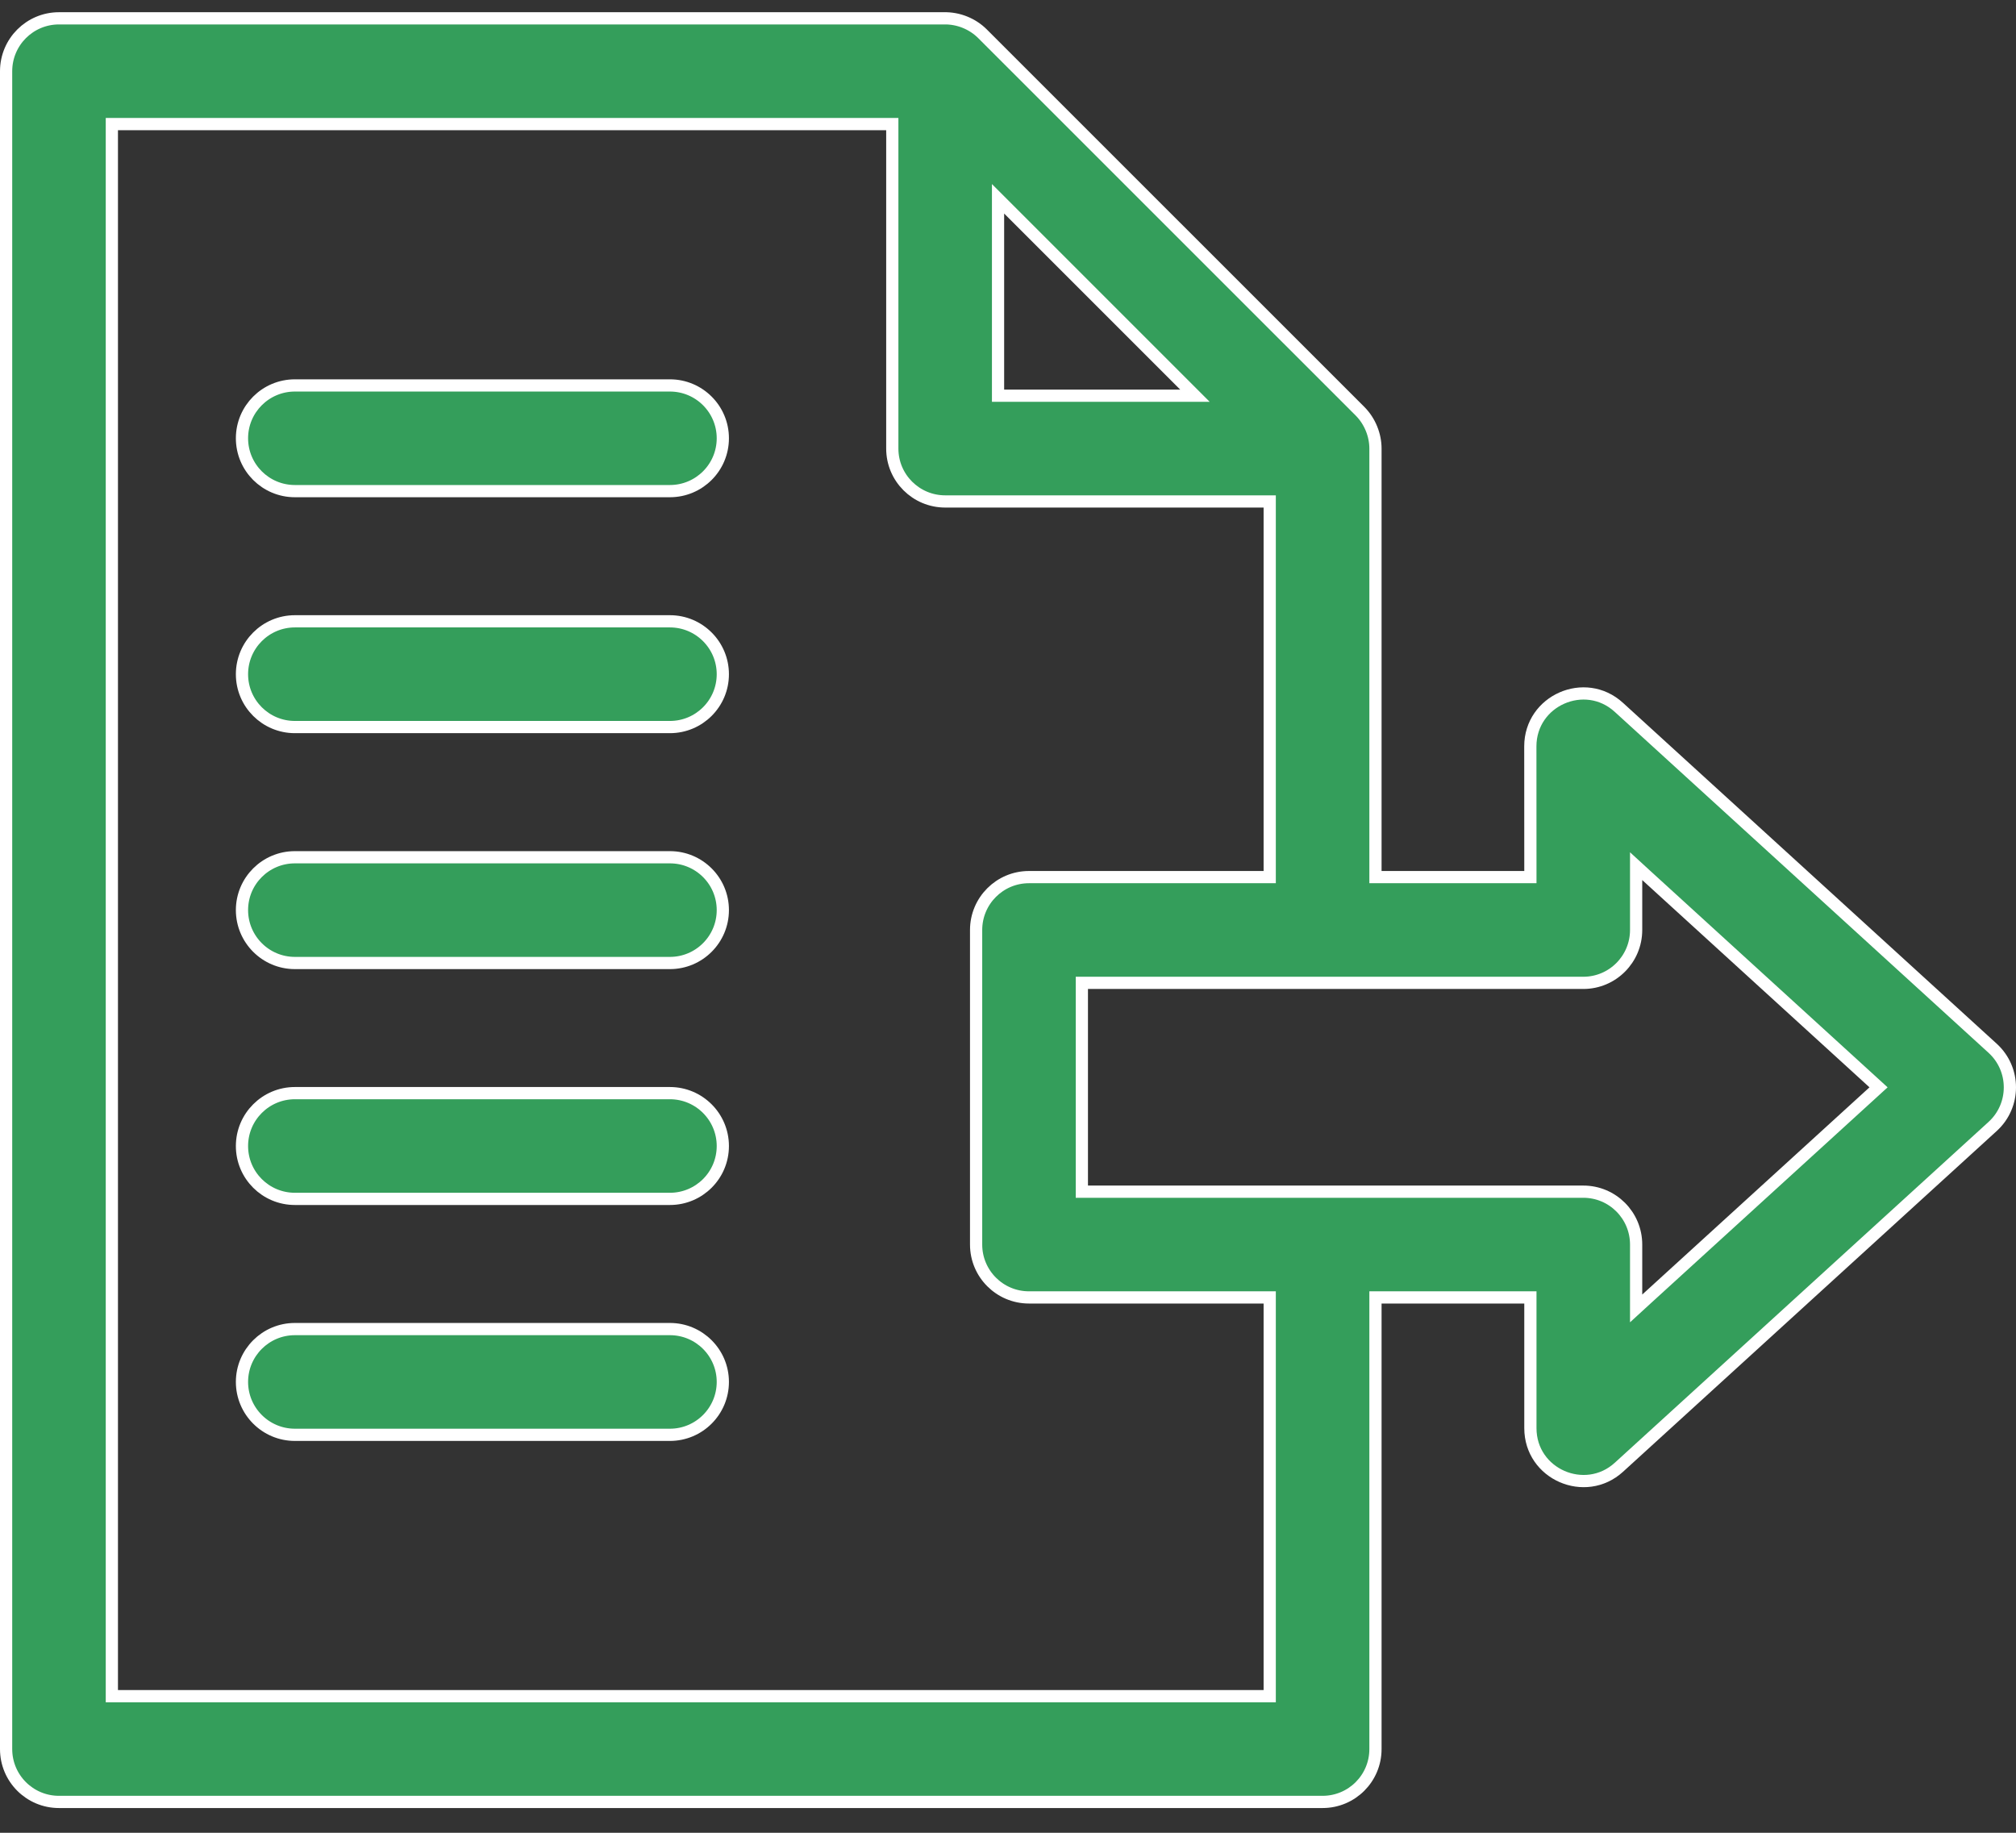<svg width="33" height="30" viewBox="0 0 33 30" fill="none" xmlns="http://www.w3.org/2000/svg">
<rect x="0" y="0" width="33" height="30" fill="#333333" stroke="none"/>
<path d="M4.827 10.17H10.966C11.444 10.17 11.832 10.558 11.832 11.036C11.832 11.514 11.444 11.901 10.966 11.901H4.827C4.349 11.901 3.961 11.514 3.961 11.036C3.961 10.558 4.349 10.17 4.827 10.17Z" fill="#349E5B" stroke="white" stroke-width="0.2"/>
<path d="M4.827 6.309H10.966C11.444 6.309 11.832 6.696 11.832 7.174C11.832 7.652 11.444 8.039 10.966 8.039H4.827C4.349 8.039 3.961 7.652 3.961 7.174C3.961 6.696 4.349 6.309 4.827 6.309Z" fill="#349E5B" stroke="white" stroke-width="0.2"/>
<path d="M4.827 14.032H10.966C11.444 14.032 11.832 14.419 11.832 14.897C11.832 15.375 11.444 15.763 10.966 15.763H4.827C4.349 15.763 3.961 15.375 3.961 14.897C3.961 14.419 4.349 14.032 4.827 14.032Z" fill="#349E5B" stroke="white" stroke-width="0.2"/>
<path d="M4.827 17.893H10.966C11.444 17.893 11.832 18.281 11.832 18.759C11.832 19.237 11.444 19.624 10.966 19.624H4.827C4.349 19.624 3.961 19.237 3.961 18.759C3.961 18.281 4.349 17.893 4.827 17.893Z" fill="#349E5B" stroke="white" stroke-width="0.2"/>
<path d="M4.827 21.755H10.966C11.444 21.755 11.832 22.143 11.832 22.62C11.832 23.098 11.444 23.486 10.966 23.486H4.827C4.349 23.486 3.961 23.098 3.961 22.62C3.961 22.143 4.349 21.755 4.827 21.755Z" fill="#349E5B" stroke="white" stroke-width="0.2"/>
<path d="M24.951 14.357H25.051L25.051 14.257L25.05 12.217C25.05 11.466 25.945 11.072 26.499 11.578L32.618 17.159C32.994 17.502 32.994 18.095 32.618 18.438L26.5 24.017C26.5 24.017 26.5 24.017 26.5 24.017C25.949 24.519 25.051 24.132 25.051 23.377V21.337V21.237H24.951H22.615H22.515V21.337V28.63C22.515 29.108 22.128 29.495 21.649 29.495H0.965C0.487 29.495 0.1 29.108 0.1 28.63V1.166C0.1 0.688 0.487 0.3 0.965 0.3H15.449V0.3L15.452 0.3C15.688 0.295 15.919 0.389 16.083 0.553C16.083 0.553 16.083 0.553 16.083 0.553L22.262 6.731L22.262 6.731C22.426 6.896 22.515 7.122 22.515 7.343V14.257V14.357H22.615H24.951ZM16.508 3.425L16.337 3.254V3.496V6.377V6.477H16.437H19.319H19.56L19.39 6.307L16.508 3.425ZM20.684 27.764H20.784V27.664V21.337V21.237H20.684H16.843C16.365 21.237 15.978 20.849 15.978 20.372V15.223C15.978 14.745 16.365 14.357 16.843 14.357H20.684H20.784V14.257V8.308V8.208H20.684H15.472C14.994 8.208 14.606 7.821 14.606 7.343V2.131V2.031H14.506H1.931H1.831V2.131V27.664V27.764H1.931H20.684ZM26.782 21.19V21.417L26.949 21.264L30.669 17.872L30.75 17.798L30.669 17.724L26.949 14.331L26.782 14.178L26.782 14.405L26.782 15.222C26.782 15.7 26.395 16.088 25.917 16.088H17.808H17.709V16.188V19.406V19.506H17.808H17.81H17.811H17.813H17.815H17.817H17.819H17.821H17.824H17.826H17.829H17.832H17.835H17.839H17.842H17.846H17.849H17.854H17.858H17.862H17.866H17.871H17.876H17.881H17.886H17.891H17.896H17.902H17.907H17.913H17.919H17.925H17.932H17.938H17.945H17.951H17.958H17.965H17.973H17.98H17.987H17.995H18.003H18.011H18.018H18.027H18.035H18.044H18.052H18.061H18.07H18.079H18.088H18.097H18.107H18.116H18.126H18.136H18.146H18.156H18.166H18.176H18.187H18.197H18.208H18.219H18.23H18.241H18.253H18.264H18.275H18.287H18.299H18.311H18.323H18.335H18.347H18.359H18.372H18.384H18.397H18.41H18.423H18.436H18.449H18.462H18.476H18.489H18.503H18.517H18.531H18.545H18.559H18.573H18.587H18.602H18.616H18.631H18.646H18.66H18.675H18.691H18.706H18.721H18.736H18.752H18.767H18.783H18.799H18.815H18.831H18.847H18.863H18.879H18.895H18.912H18.928H18.945H18.962H18.979H18.995H19.012H19.03H19.047H19.064H19.081H19.099H19.116H19.134H19.152H19.169H19.187H19.205H19.223H19.241H19.26H19.278H19.296H19.315H19.333H19.352H19.371H19.389H19.408H19.427H19.446H19.465H19.484H19.503H19.523H19.542H19.561H19.581H19.601H19.62H19.64H19.66H19.68H19.699H19.719H19.739H19.759H19.78H19.8H19.82H19.84H19.861H19.881H19.902H19.922H19.943H19.964H19.985H20.005H20.026H20.047H20.068H20.089H20.11H20.131H20.152H20.174H20.195H20.216H20.238H20.259H20.281H20.302H20.324H20.345H20.367H20.389H20.41H20.432H20.454H20.476H20.498H20.52H20.542H20.564H20.586H20.608H20.63H20.652H20.675H20.697H20.719H20.742H20.764H20.786H20.809H20.831H20.854H20.876H20.899H20.921H20.944H20.966H20.989H21.012H21.035H21.057H21.08H21.103H21.125H21.148H21.171H21.194H21.217H21.24H21.263H21.286H21.309H21.331H21.355H21.378H21.401H21.424H21.447H21.47H21.493H21.516H21.539H21.562H21.585H21.608H21.631H21.654H21.677H21.701H21.724H21.747H21.77H21.793H21.816H21.839H21.862H21.886H21.909H21.932H21.955H21.978H22.001H22.024H22.047H22.071H22.094H22.117H22.14H22.163H22.186H22.209H22.232H22.255H22.278H22.301H22.324H22.347H22.37H22.393H22.416H22.439H22.462H22.485H22.508H22.531H22.554H22.577H22.599H22.622H22.645H22.668H22.69H22.713H22.736H22.758H22.781H22.804H22.826H22.849H22.871H22.894H22.916H22.939H22.961H22.983H23.006H23.028H23.05H23.072H23.095H23.117H23.139H23.161H23.183H23.205H23.227H23.249H23.271H23.293H23.314H23.336H23.358H23.38H23.401H23.423H23.444H23.466H23.487H23.509H23.53H23.551H23.572H23.594H23.615H23.636H23.657H23.678H23.699H23.72H23.74H23.761H23.782H23.802H23.823H23.844H23.864H23.884H23.905H23.925H23.945H23.965H23.986H24.006H24.026H24.045H24.065H24.085H24.105H24.124H24.144H24.163H24.183H24.202H24.221H24.241H24.26H24.279H24.298H24.317H24.336H24.354H24.373H24.392H24.41H24.429H24.447H24.465H24.483H24.502H24.52H24.538H24.555H24.573H24.591H24.609H24.626H24.644H24.661H24.678H24.695H24.712H24.73H24.746H24.763H24.78H24.797H24.813H24.83H24.846H24.862H24.878H24.894H24.91H24.926H24.942H24.958H24.973H24.989H25.004H25.019H25.035H25.049H25.064H25.079H25.094H25.109H25.123H25.138H25.152H25.166H25.18H25.194H25.208H25.222H25.235H25.249H25.262H25.276H25.289H25.302H25.315H25.328H25.341H25.353H25.366H25.378H25.39H25.402H25.414H25.426H25.438H25.45H25.461H25.473H25.484H25.495H25.506H25.517H25.528H25.538H25.549H25.559H25.569H25.579H25.589H25.599H25.609H25.618H25.628H25.637H25.646H25.655H25.664H25.673H25.682H25.69H25.698H25.706H25.715H25.723H25.73H25.738H25.745H25.753H25.76H25.767H25.774H25.78H25.787H25.794H25.8H25.806H25.812H25.818H25.823H25.829H25.834H25.84H25.845H25.849H25.854H25.859H25.863H25.867H25.872H25.876H25.879H25.883H25.887H25.89H25.893H25.896H25.899H25.901H25.904H25.906H25.908H25.91H25.912H25.914H25.915H25.917C26.395 19.506 26.782 19.893 26.782 20.372V21.19Z" fill="#349E5B" stroke="white" stroke-width="0.2"/>
</svg>
